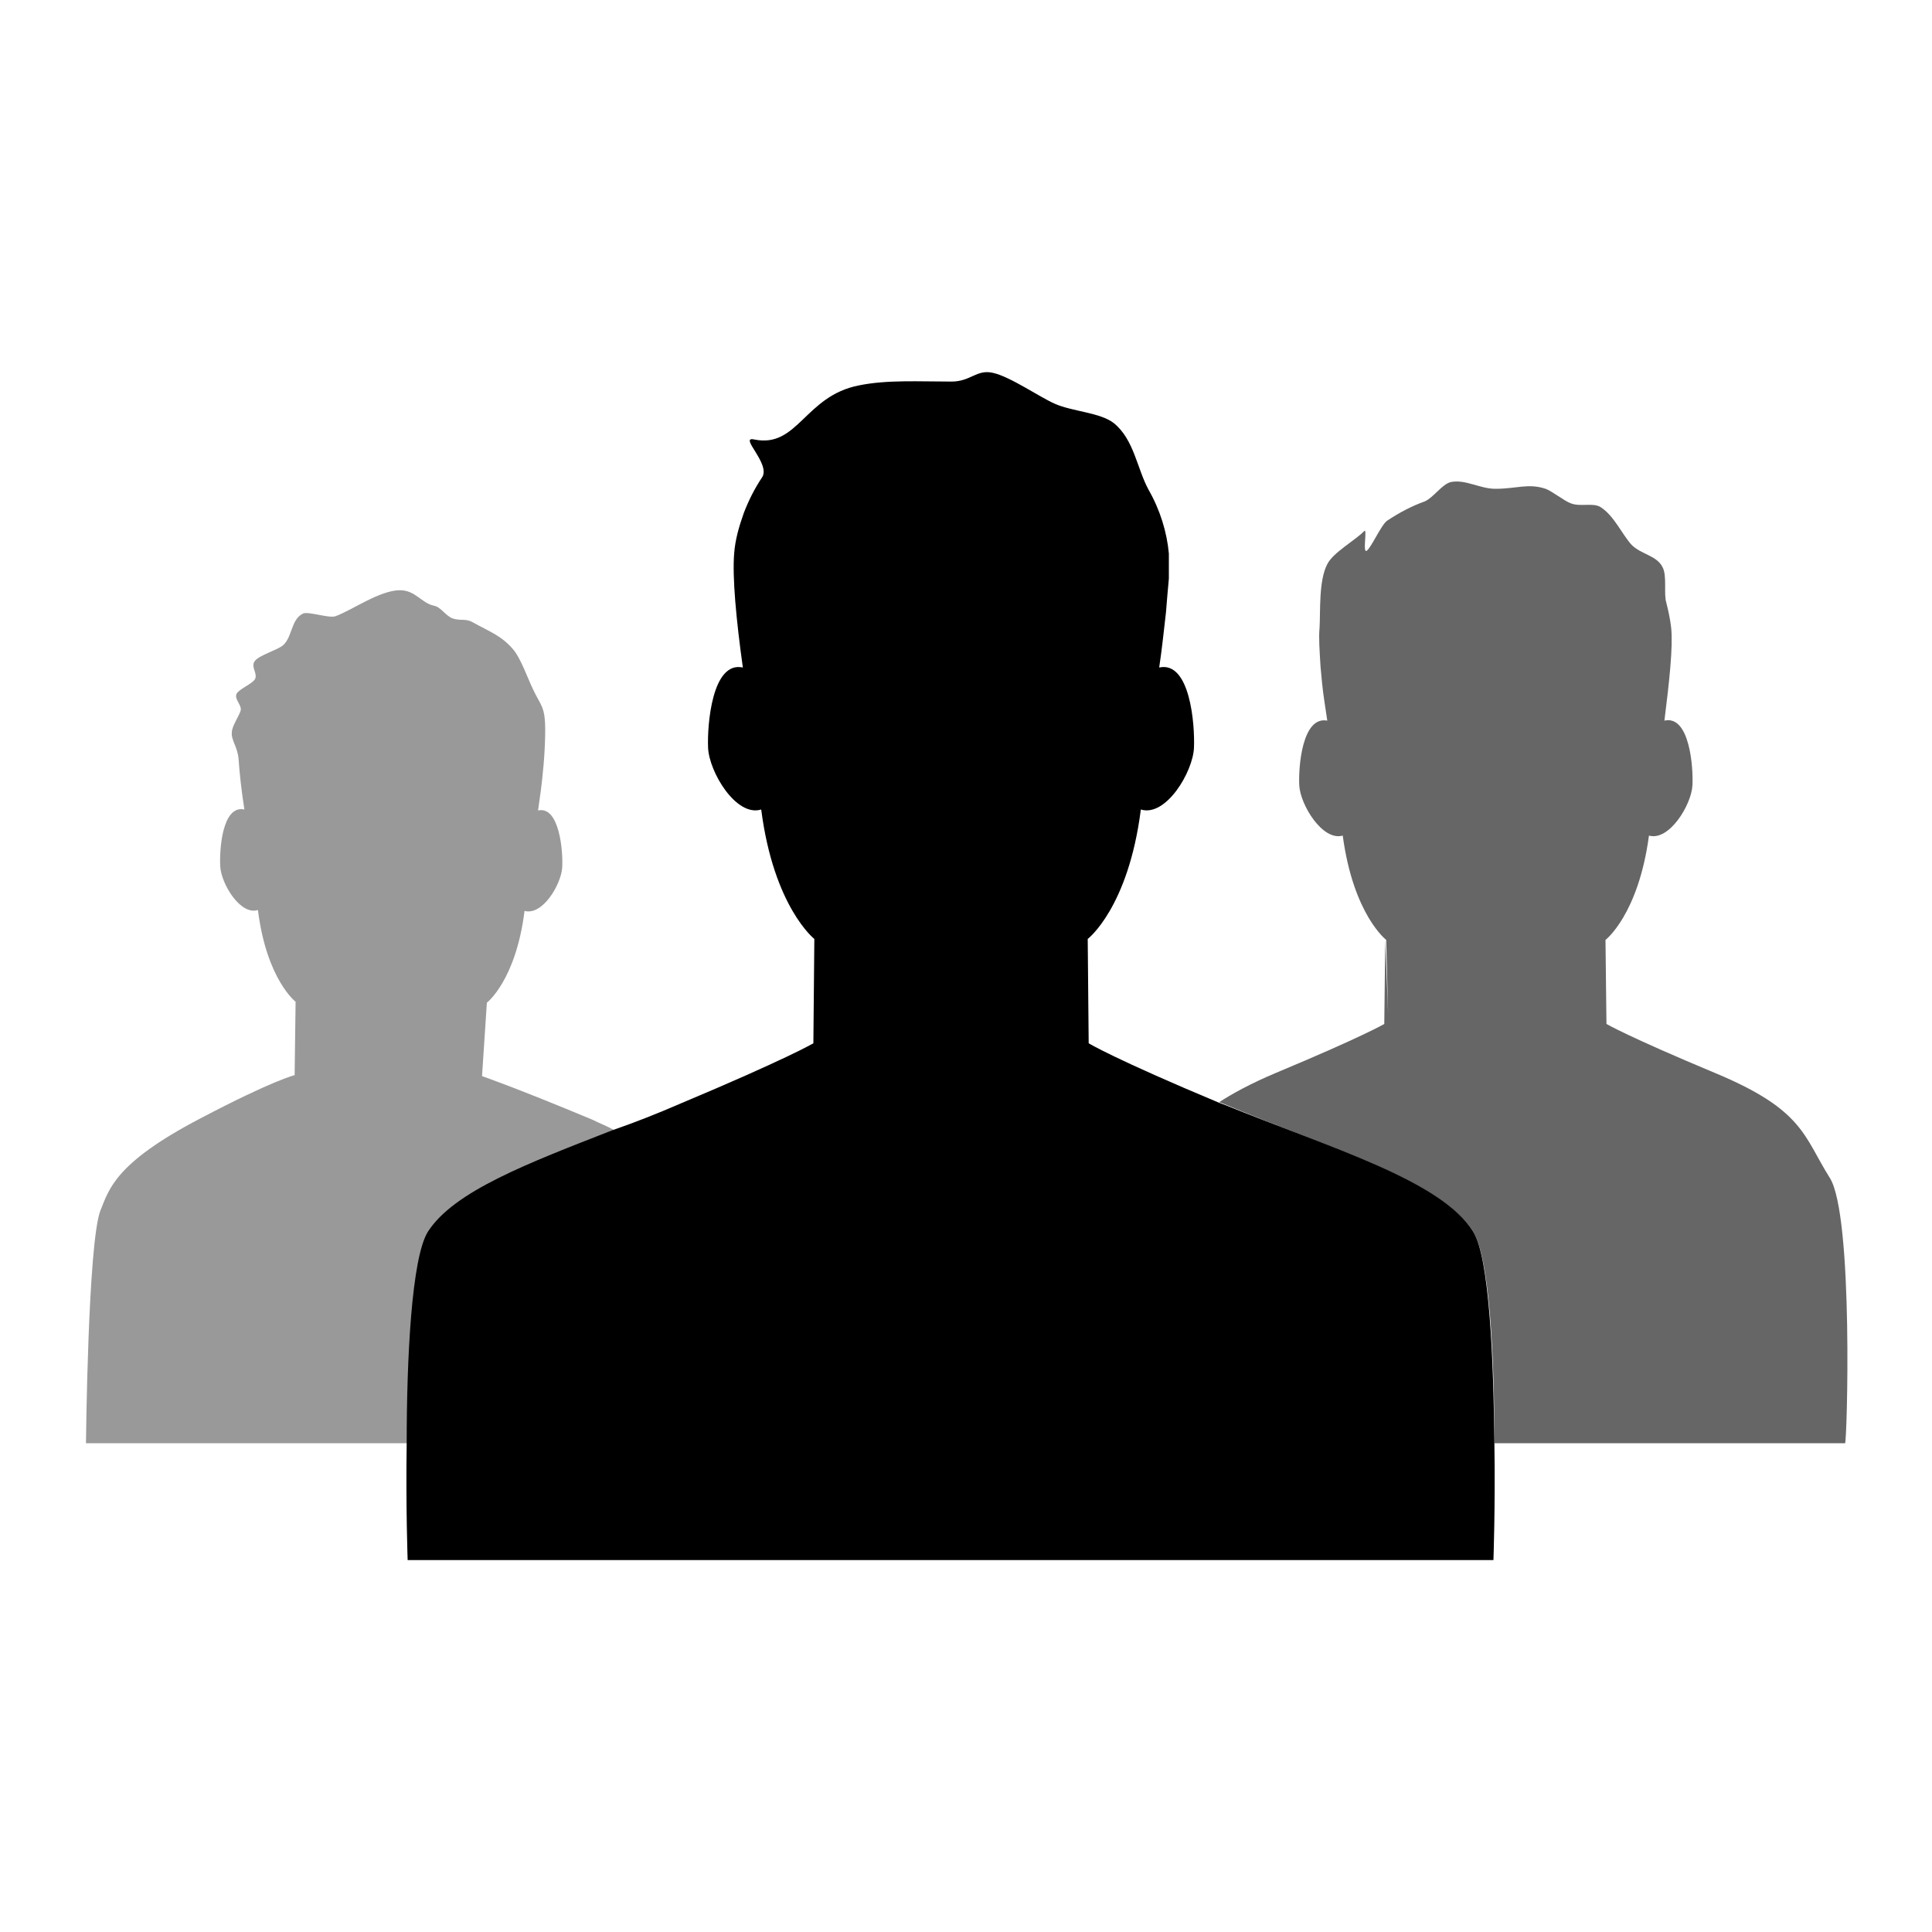 <svg version="1" xmlns="http://www.w3.org/2000/svg" viewBox="0 0 200 200"><path opacity=".4" d="M63.6 117c-.7-.4-1.5-.7-2.3-1.1-7.9-3.3-11.4-4.5-11.4-4.5l.5-7.6s3-2.3 3.9-9.5c1.9.5 3.8-2.8 3.9-4.5.1-1.7-.3-6.4-2.5-5.9.2-1.4.4-2.8.5-4 .2-1.8.3-4.4.2-5.4-.1-1.4-.6-1.8-1.2-3.1-.5-1-1.3-3.3-2.1-4.2-1.2-1.4-2.4-1.8-4.2-2.8-.7-.4-1.3-.1-2.1-.4-.7-.3-1.2-1.2-1.9-1.3-1.3-.3-1.9-1.6-3.5-1.6-2.1 0-5 2.1-6.7 2.7-.7.2-2.7-.5-3.3-.3-1.3.6-1.1 2.4-2.1 3.3-.6.5-2.4 1-2.9 1.6-.5.6.3 1.3 0 1.9-.3.5-1.6 1-1.9 1.5-.3.6.6 1.2.4 1.8-.2.6-.9 1.6-.9 2.2-.1.8.6 1.5.7 2.8.1 1.5.3 3.3.6 5.2-2.3-.5-2.6 4.2-2.5 5.9.1 1.8 2.1 5.1 3.9 4.5.9 7.2 3.9 9.5 3.9 9.5l-.1 7.6s-2.2.5-9.8 4.5c-8.8 4.6-9.4 7.3-10.3 9.5-1.3 3.3-1.5 24.1-1.5 24.1h33.6c.1-9 .5-19.3 2.2-21.9 2.5-4.1 10.2-7.1 18.9-10.5z"/><path opacity=".6" d="M189.4 121.9c-2.7-4.3-2.7-7-11.8-10.8-9.1-3.8-11.3-5.1-11.3-5.1l-.1-8.7s3.4-2.6 4.5-10.8c2.1.6 4.4-3.2 4.5-5.2.1-1.9-.3-7.3-2.9-6.7.5-4 .9-7.6.7-9.6-.1-.9-.3-1.8-.5-2.6-.3-.9.1-2.8-.4-3.7-.6-1.2-2.2-1.3-3.2-2.3-1-1.1-1.8-3-3.2-3.9-.8-.5-2.1 0-3.1-.4-.6-.2-2-1.3-2.6-1.5-1.8-.6-3 0-5.2 0-1.6 0-3.1-1-4.6-.7-.9.2-1.8 1.6-2.7 2-1.4.5-2.7 1.2-3.9 2-.6.4-1.6 2.7-2.1 3.1-.5.4.1-2.5-.3-2-1 1-3.2 2.2-3.8 3.4-.9 1.7-.7 4.9-.8 6.6-.1 1 0 2.3.1 4 .1 1.1.2 2.3.4 3.6.1.7.2 1.3.3 2-2.6-.5-3 4.8-2.9 6.7.1 2 2.4 5.8 4.5 5.2 1.1 8.2 4.5 10.8 4.5 10.8l.2 7.7-.3-7.7-.1 8.7s-2.2 1.3-11.3 5.1c-2.6 1.1-4.4 2.1-5.8 3 .1 0 .2.1.3.1 11.2 4.7 22.6 8 26 13.3 1.7 2.7 2.2 12.9 2.2 21.9H191c.2.1.9-23.7-1.6-27.5z"/><path d="M126.6 114.3c-.1 0-.2-.1-.3-.1-11-4.6-13.6-6.2-13.6-6.2l-.1-10.8s4.2-3.2 5.5-13.4c2.6.8 5.4-3.9 5.5-6.4.1-2.4-.4-9-3.6-8.3.3-2 .5-4 .7-5.7.1-1.3.2-2.4.3-3.5v-2.6c-.2-2.2-.9-4.5-2.1-6.6-1.2-2.2-1.5-5.2-3.6-6.9-1.4-1.1-4.3-1.2-6.1-2-1.6-.7-4.6-2.8-6.4-3.2-1.7-.4-2.3.9-4.3.9-3.4 0-6.7-.2-9.6.4-5.6 1.1-6.3 6.5-10.8 5.6-1.7-.4 1.7 2.5.8 3.9-.8 1.2-1.4 2.4-1.9 3.7-.5 1.4-.9 2.8-1 4.2-.2 2.4.2 6.8.9 11.8-3.2-.7-3.7 6-3.6 8.3.1 2.5 2.9 7.2 5.5 6.4 1.3 10.1 5.5 13.4 5.5 13.4l-.1 10.8s-2.7 1.6-13.9 6.3c-2.3 1-4.6 1.9-6.9 2.7-8.7 3.4-16.4 6.3-19.1 10.5-1.7 2.7-2.2 13.2-2.2 21.9-.1 6.6.1 12.1.1 12.1h112.4s.2-5.5.1-12.1c-.1-8.6-.5-19.2-2.2-21.9-3.3-5.3-14.6-8.6-25.9-13.2z"/></svg>
